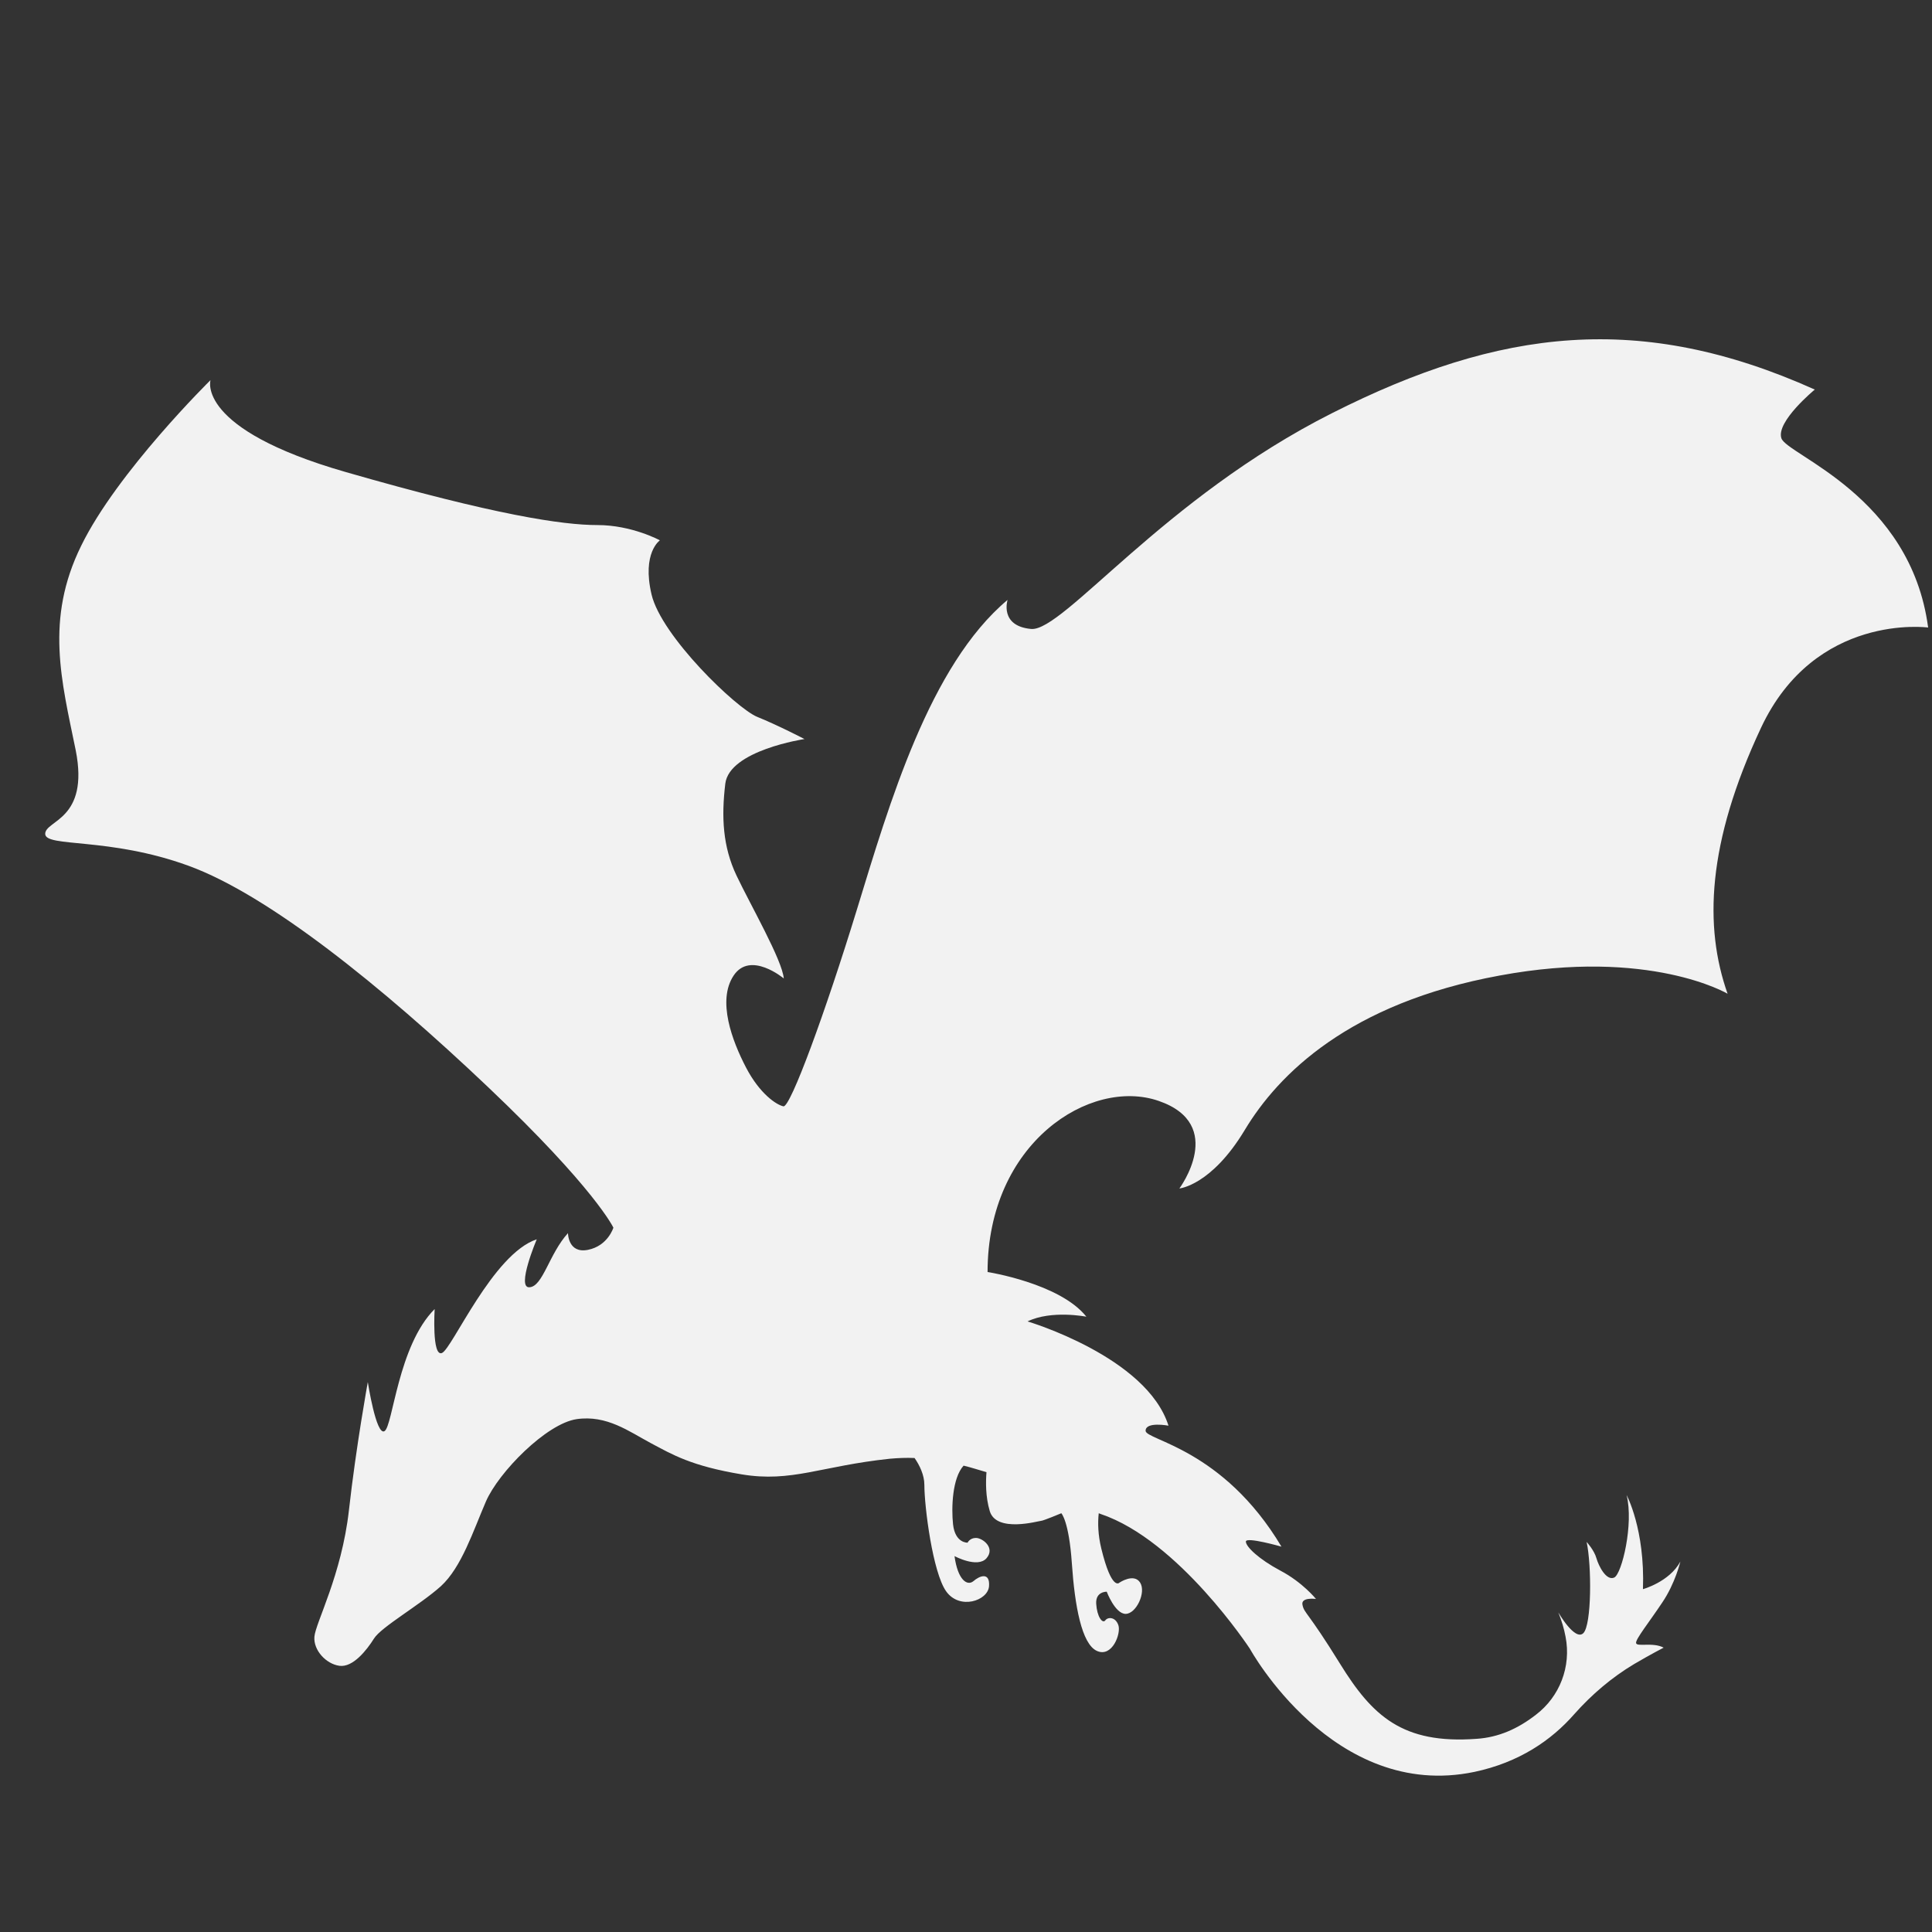 <?xml version="1.0" encoding="iso-8859-1"?>
<!-- Generator: Adobe Illustrator 22.1.0, SVG Export Plug-In . SVG Version: 6.00 Build 0)  -->
<svg version="1.1" id="Layer_1" xmlns="http://www.w3.org/2000/svg" xmlns:xlink="http://www.w3.org/1999/xlink" x="0px" y="0px"
	 width="300px" height="300px" viewBox="0 0 500 500" enable-background="new 0 0 500 500" xml:space="preserve">
<rect x="0" y="0" width="500" height="500" fill="#333333" stroke="none"/>
<path fill="#f2f2f2" d="M461.017,113.418c-1.41-4.325,8.65-12.599,8.65-12.599c-45.035-20.214-81.42-15.889-124.951,6.111
	c-43.625,22-69.48,56.505-77.848,55.847c-8.274-0.752-6.111-7.522-6.111-7.522c-20.214,16.923-30.65,52.933-38.924,79.916
	c-8.274,26.983-17.299,51.522-19.086,51.146c-1.786-0.376-6.111-3.197-9.684-10.06c-3.573-6.863-7.522-17.299-3.197-23.787
	s12.975,0.752,12.975,0.752c-0.376-4.701-8.65-19.086-12.222-26.607s-3.949-15.137-2.915-23.787
	c1.034-8.65,20.496-11.564,20.496-11.564s-6.863-3.573-12.222-5.735c-5.359-2.162-24.821-20.872-27.36-31.684
	c-2.539-10.812,2.162-14.009,2.162-14.009s-7.239-3.949-16.171-3.949c-8.932,0-26.325-2.538-65.155-13.727
	C50.53,110.974,54.479,98.375,54.479,98.375s-24.163,23.787-33.471,42.873c-9.402,19.086-5.077,34.975-1.41,52.933
	c3.573,18.052-7.898,18.052-7.898,21.624s16.547,0.752,37.137,8.274s49.736,30.932,77.472,57.258s32.437,36.385,32.437,36.385
	s-1.41,4.701-6.581,5.735c-5.171,1.034-5.171-4.325-5.171-4.325c-4.889,5.359-6.487,13.821-9.966,14.009
	c-3.479,0.282,1.88-12.411,1.88-12.411c-11.376,3.761-21.906,28.394-24.539,29.428c-2.633,1.034-1.88-11.376-1.88-11.376
	c-9.496,9.496-10.812,30.274-12.975,31.59c-2.162,1.316-4.325-12.693-4.325-12.693s-3.009,16.453-4.889,33.189
	c-1.88,16.735-8.65,29.146-8.932,32.719c-0.282,3.479,3.009,7.051,6.487,7.522s7.051-4.043,8.932-7.051
	c1.88-3.009,11.846-8.65,17.299-13.539c5.359-4.889,8.368-14.291,11.658-21.906c3.291-7.616,15.701-20.214,23.505-21.342
	c7.804-1.128,13.539,3.197,19.18,6.205c5.641,3.009,10.53,5.923,23.505,8.086c12.975,2.162,20.496-2.162,38.36-4.043
	c2.162-0.188,4.231-0.282,6.393-0.188c1.316,1.88,2.539,4.419,2.539,6.957c0,5.641,2.162,22.659,5.641,27.548
	c3.479,4.889,10.812,2.444,11.094-1.316c0.282-3.761-2.445-2.727-4.043-1.316c-1.598,1.316-4.043-0.282-4.889-6.487
	c0,0,5.923,3.197,8.274,0.564c2.35-2.727-1.034-5.265-2.727-5.265c-1.598,0-2.162,1.222-2.162,1.222s-3.197,0.188-3.761-4.701
	c-0.47-4.419-0.188-12.034,2.727-15.231c1.974,0.47,3.949,1.128,5.923,1.692c-0.188,2.35-0.282,6.299,0.846,10.06
	c1.692,5.735,12.693,2.539,13.257,2.539s5.265-1.974,5.265-1.974s1.974,1.974,2.727,12.975s2.539,20.872,6.487,22.659
	c3.949,1.786,6.299-4.513,5.547-6.675s-2.727-2.162-3.385-1.222c-0.752,0.94-2.162-1.034-2.35-4.325
	c-0.188-3.197,2.727-3.103,2.727-3.103s2.162,5.735,4.889,5.735c2.727,0,5.359-5.547,3.761-8.086c-1.598-2.539-5.359,0-5.359,0
	s-1.974,2.35-4.701-8.838c-0.846-3.479-0.94-6.581-0.658-9.12c0.188,0.094,0.282,0.094,0.47,0.188
	c20.214,6.769,38.642,34.881,38.642,34.881s21.624,39.488,58.104,31.872c11.564-2.444,19.932-8.18,25.855-14.949
	c4.513-5.077,9.684-9.496,15.513-12.975c4.325-2.539,7.616-4.231,7.616-4.231c-2.821-1.504-7.051-0.094-7.145-1.222
	c-0.094-1.034,3.385-5.359,6.769-10.436c3.385-4.983,4.701-10.624,4.701-10.624c-2.821,5.265-9.684,7.145-9.684,7.145
	c0.564-15.513-4.231-24.351-4.231-24.351c1.88,7.427-1.222,20.402-3.197,21.342c-2.068,0.94-4.043-3.009-4.607-4.983
	c-0.564-2.068-2.539-4.231-2.539-4.231c1.316,6.111,1.316,21.436-0.846,23.599s-6.487-5.359-6.487-5.359
	c0.846,2.068,1.504,4.231,1.88,6.299c1.504,7.71-1.504,15.513-7.71,20.214c-4.607,3.573-9.59,5.829-15.325,6.205
	c-19.18,1.41-26.983-5.923-35.351-19.462c-8.368-13.539-9.214-12.975-9.684-15.137c-0.564-2.162,3.479-1.598,3.479-1.598
	s-3.479-4.325-9.214-7.333c-5.641-3.009-8.932-6.205-8.932-7.522s9.214,1.316,9.214,1.316
	c-15.137-25.385-35.163-27.548-35.163-29.992s5.923-1.316,5.923-1.316c-5.641-17.864-36.479-26.983-36.479-26.983
	c6.205-3.009,15.231-1.222,15.231-1.222c-6.863-8.65-25.573-11.564-25.573-11.564c0-33.471,26.607-50.394,44.283-44.283
	c17.676,6.111,5.359,22.659,5.359,22.659s8.274-0.752,16.923-15.137c8.65-14.385,26.983-32.813,65.907-39.958
	c38.924-7.239,59.044,4.701,59.044,4.701c-6.111-17.299-5.359-38.924,8.65-68.822S499,162.402,499,162.402
	C494.487,128.273,462.427,117.743,461.017,113.418z"/>
<g>
</g>
<g>
</g>
<g>
</g>
<g>
</g>
<g>
</g>
<g>
</g>
<g>
</g>
<g>
</g>
<g>
</g>
<g>
</g>
<g>
</g>
<g>
</g>
<g>
</g>
<g>
</g>
<g>
</g>
</svg>
